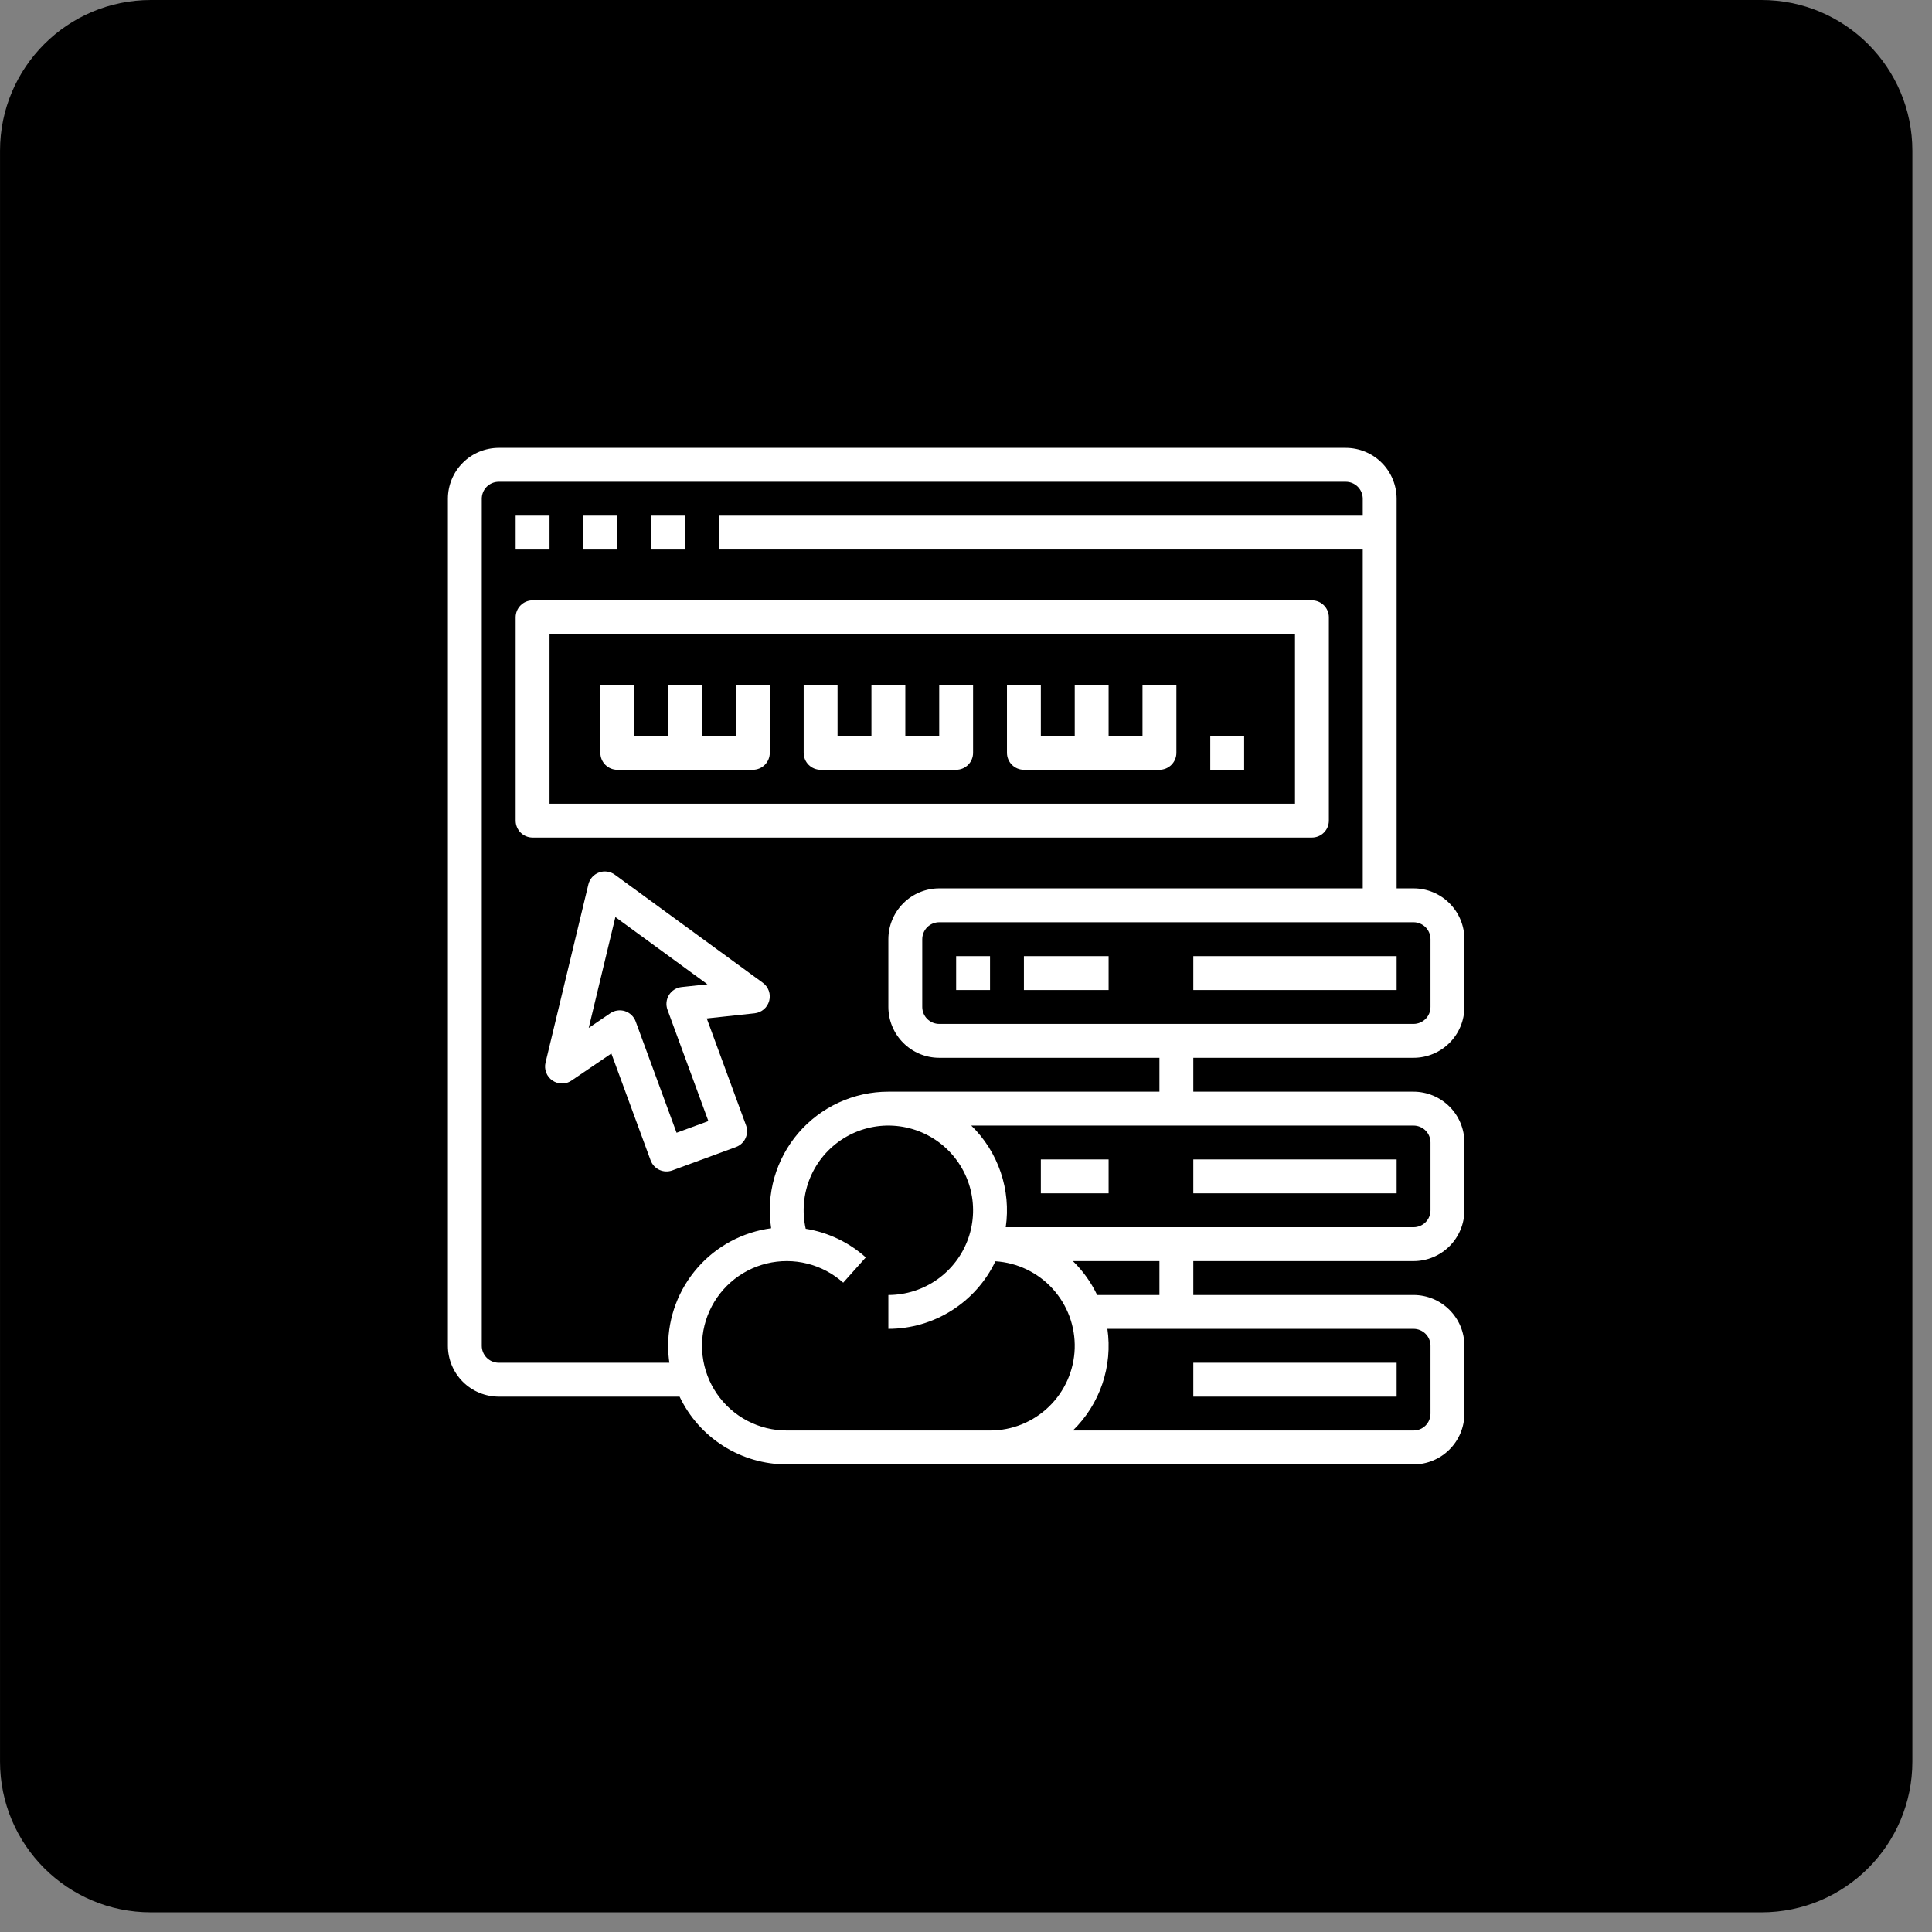 <svg width="98" height="98" viewBox="0 0 98 98" fill="none" xmlns="http://www.w3.org/2000/svg">
<rect x="0" y="0" width="98" height="98" fill="#808080" stroke="none"/>
<g clip-path="url(#clip0_1054_130)">
<path d="M97.004 89.353V7.649C97.004 3.425 93.579 0 89.355 0H7.65C3.426 0 0.001 3.425 0.001 7.649V89.353C0.001 93.577 3.426 97.002 7.65 97.002H89.355C93.579 97.002 97.004 93.577 97.004 89.353Z" fill="black"/>
<path d="M26.156 26.156H27.875V27.875H26.156V26.156Z" fill="white"/>
<path d="M29.594 26.156H31.312V27.875H29.594V26.156Z" fill="white"/>
<path d="M33.031 26.156H34.75V27.875H33.031V26.156Z" fill="white"/>
<path d="M67.406 41.625V31.312C67.406 31.085 67.316 30.866 67.154 30.705C66.993 30.544 66.775 30.453 66.547 30.453H27.016C26.788 30.453 26.569 30.544 26.408 30.705C26.247 30.866 26.156 31.085 26.156 31.312V41.625C26.156 41.853 26.247 42.072 26.408 42.233C26.569 42.394 26.788 42.484 27.016 42.484H66.547C66.775 42.484 66.993 42.394 67.154 42.233C67.316 42.072 67.406 41.853 67.406 41.625ZM65.688 40.766H27.875V32.172H65.688V40.766Z" fill="white"/>
<path d="M71.703 53.656C72.387 53.656 73.042 53.384 73.525 52.9C74.009 52.417 74.281 51.762 74.281 51.078V47.641C74.281 46.957 74.009 46.302 73.525 45.819C73.042 45.335 72.387 45.063 71.703 45.062H70.844V25.297C70.843 24.613 70.571 23.958 70.088 23.475C69.605 22.991 68.949 22.72 68.266 22.719H25.297C24.613 22.72 23.958 22.991 23.475 23.475C22.991 23.958 22.72 24.613 22.719 25.297V68.266C22.72 68.949 22.991 69.605 23.475 70.088C23.958 70.571 24.613 70.843 25.297 70.844H34.472C34.961 71.872 35.73 72.74 36.692 73.348C37.654 73.957 38.768 74.28 39.906 74.281H71.703C72.387 74.281 73.042 74.009 73.525 73.525C74.009 73.042 74.281 72.387 74.281 71.703V68.266C74.281 67.582 74.009 66.927 73.525 66.444C73.042 65.96 72.387 65.688 71.703 65.688H60.531V63.969H71.703C72.387 63.968 73.042 63.696 73.525 63.213C74.009 62.729 74.281 62.074 74.281 61.391V57.953C74.281 57.27 74.009 56.614 73.525 56.131C73.042 55.648 72.387 55.376 71.703 55.375H60.531V53.656H71.703ZM33.891 68.266C33.891 68.553 33.912 68.84 33.953 69.125H25.297C25.069 69.125 24.851 69.034 24.689 68.873C24.528 68.712 24.438 68.493 24.438 68.266V25.297C24.438 25.069 24.528 24.851 24.689 24.689C24.851 24.528 25.069 24.438 25.297 24.438H68.266C68.493 24.438 68.712 24.528 68.873 24.689C69.034 24.851 69.125 25.069 69.125 25.297V26.156H36.469V27.875H69.125V45.062H47.641C46.957 45.063 46.302 45.335 45.819 45.819C45.335 46.302 45.063 46.957 45.062 47.641V51.078C45.063 51.762 45.335 52.417 45.819 52.9C46.302 53.384 46.957 53.656 47.641 53.656H58.812V55.375H45.062C44.195 55.374 43.338 55.562 42.55 55.924C41.762 56.286 41.061 56.814 40.496 57.472C39.932 58.13 39.516 58.903 39.278 59.737C39.04 60.571 38.985 61.446 39.117 62.303C37.672 62.496 36.346 63.207 35.385 64.303C34.423 65.4 33.893 66.808 33.891 68.266ZM50.219 72.562H39.906C39.21 72.562 38.524 72.393 37.907 72.069C37.291 71.745 36.762 71.276 36.367 70.702C35.972 70.129 35.723 69.468 35.64 68.776C35.557 68.085 35.644 67.383 35.892 66.733C36.141 66.082 36.544 65.501 37.066 65.041C37.589 64.581 38.216 64.254 38.893 64.09C39.569 63.926 40.276 63.928 40.952 64.098C41.627 64.267 42.252 64.598 42.771 65.063L43.917 63.782C43.061 63.016 42.003 62.511 40.869 62.329C40.674 61.46 40.755 60.552 41.098 59.731C41.442 58.91 42.032 58.216 42.788 57.745C43.543 57.273 44.426 57.048 45.314 57.101C46.203 57.153 47.054 57.48 47.748 58.036C48.443 58.593 48.948 59.351 49.193 60.207C49.438 61.063 49.412 61.974 49.117 62.814C48.822 63.654 48.273 64.381 47.547 64.896C46.821 65.411 45.953 65.687 45.062 65.688V67.406C46.199 67.405 47.312 67.083 48.272 66.476C49.233 65.87 50.003 65.004 50.492 63.978C51.606 64.049 52.648 64.551 53.399 65.376C54.149 66.202 54.549 67.288 54.514 68.403C54.478 69.518 54.01 70.576 53.208 71.352C52.407 72.129 51.335 72.563 50.219 72.562ZM54.423 63.969H58.812V65.688H55.653C55.347 65.047 54.931 64.465 54.423 63.969ZM71.703 67.406C71.931 67.406 72.149 67.497 72.311 67.658C72.472 67.819 72.562 68.038 72.562 68.266V71.703C72.562 71.931 72.472 72.149 72.311 72.311C72.149 72.472 71.931 72.562 71.703 72.562H54.423C55.101 71.902 55.613 71.091 55.917 70.194C56.221 69.298 56.308 68.343 56.172 67.406H71.703ZM71.703 57.094C71.931 57.094 72.149 57.185 72.311 57.346C72.472 57.507 72.562 57.725 72.562 57.953V61.391C72.562 61.618 72.472 61.837 72.311 61.998C72.149 62.159 71.931 62.25 71.703 62.25H51.016C51.152 61.313 51.064 60.358 50.76 59.462C50.456 58.566 49.945 57.754 49.267 57.094H71.703ZM47.641 51.938C47.413 51.937 47.194 51.847 47.033 51.685C46.872 51.524 46.782 51.306 46.781 51.078V47.641C46.782 47.413 46.872 47.194 47.033 47.033C47.194 46.872 47.413 46.782 47.641 46.781H71.703C71.931 46.782 72.149 46.872 72.311 47.033C72.472 47.194 72.562 47.413 72.562 47.641V51.078C72.562 51.306 72.472 51.524 72.311 51.685C72.149 51.847 71.931 51.937 71.703 51.938H47.641Z" fill="white"/>
<path d="M48.5 48.5H50.219V50.219H48.5V48.5Z" fill="white"/>
<path d="M60.531 48.5H70.844V50.219H60.531V48.5Z" fill="white"/>
<path d="M60.531 58.812H70.844V60.531H60.531V58.812Z" fill="white"/>
<path d="M60.531 69.125H70.844V70.844H60.531V69.125Z" fill="white"/>
<path d="M38.694 49.851L31.187 44.368C31.073 44.285 30.94 44.231 30.8 44.212C30.66 44.192 30.517 44.207 30.384 44.256C30.251 44.305 30.133 44.385 30.038 44.491C29.944 44.597 29.878 44.724 29.845 44.862L27.672 53.9C27.631 54.068 27.643 54.245 27.705 54.407C27.767 54.569 27.876 54.709 28.019 54.807C28.161 54.906 28.331 54.959 28.504 54.96C28.677 54.961 28.847 54.909 28.99 54.811L31.011 53.438L33.002 58.858C33.041 58.964 33.1 59.061 33.176 59.144C33.253 59.227 33.345 59.294 33.447 59.342C33.55 59.389 33.661 59.416 33.773 59.42C33.886 59.425 33.999 59.407 34.105 59.368L37.331 58.183C37.437 58.144 37.535 58.085 37.617 58.008C37.7 57.932 37.768 57.84 37.815 57.737C37.862 57.635 37.889 57.524 37.894 57.411C37.898 57.299 37.881 57.186 37.842 57.08L35.85 51.66L38.279 51.399C38.452 51.38 38.614 51.31 38.746 51.197C38.878 51.085 38.972 50.935 39.017 50.767C39.062 50.599 39.056 50.422 38.998 50.259C38.94 50.095 38.834 49.953 38.694 49.851ZM34.573 50.069C34.443 50.083 34.318 50.126 34.207 50.196C34.097 50.265 34.003 50.359 33.934 50.47C33.865 50.581 33.823 50.706 33.809 50.836C33.796 50.966 33.813 51.097 33.858 51.219L35.932 56.866L34.319 57.459L32.244 51.812C32.199 51.69 32.127 51.579 32.033 51.489C31.939 51.398 31.825 51.33 31.701 51.29C31.576 51.25 31.445 51.239 31.315 51.258C31.186 51.276 31.063 51.324 30.955 51.398L29.863 52.14L31.215 46.517L35.885 49.928L34.573 50.069Z" fill="white"/>
<path d="M31.312 39.047H38.188C38.415 39.047 38.634 38.956 38.795 38.795C38.956 38.634 39.047 38.415 39.047 38.188V34.75H37.328V37.328H35.609V34.75H33.891V37.328H32.172V34.75H30.453V38.188C30.453 38.415 30.544 38.634 30.705 38.795C30.866 38.956 31.085 39.047 31.312 39.047Z" fill="white"/>
<path d="M41.625 39.047H48.5C48.728 39.047 48.947 38.956 49.108 38.795C49.269 38.634 49.359 38.415 49.359 38.188V34.75H47.641V37.328H45.922V34.75H44.203V37.328H42.484V34.75H40.766V38.188C40.766 38.415 40.856 38.634 41.017 38.795C41.178 38.956 41.397 39.047 41.625 39.047Z" fill="white"/>
<path d="M51.938 39.047H58.812C59.04 39.047 59.259 38.956 59.42 38.795C59.581 38.634 59.672 38.415 59.672 38.188V34.75H57.953V37.328H56.234V34.75H54.516V37.328H52.797V34.75H51.078V38.188C51.078 38.415 51.169 38.634 51.33 38.795C51.491 38.956 51.71 39.047 51.938 39.047Z" fill="white"/>
<path d="M52.797 58.812H56.234V60.531H52.797V58.812Z" fill="white"/>
<path d="M61.391 37.328H63.109V39.047H61.391V37.328Z" fill="white"/>
<path d="M51.938 48.5H56.234V50.219H51.938V48.5Z" fill="white"/>
</g>
<defs>
<clipPath id="clip0_1054_130">
<rect width="98" height="98" fill="white"/>
</clipPath>
</defs>
</svg>
